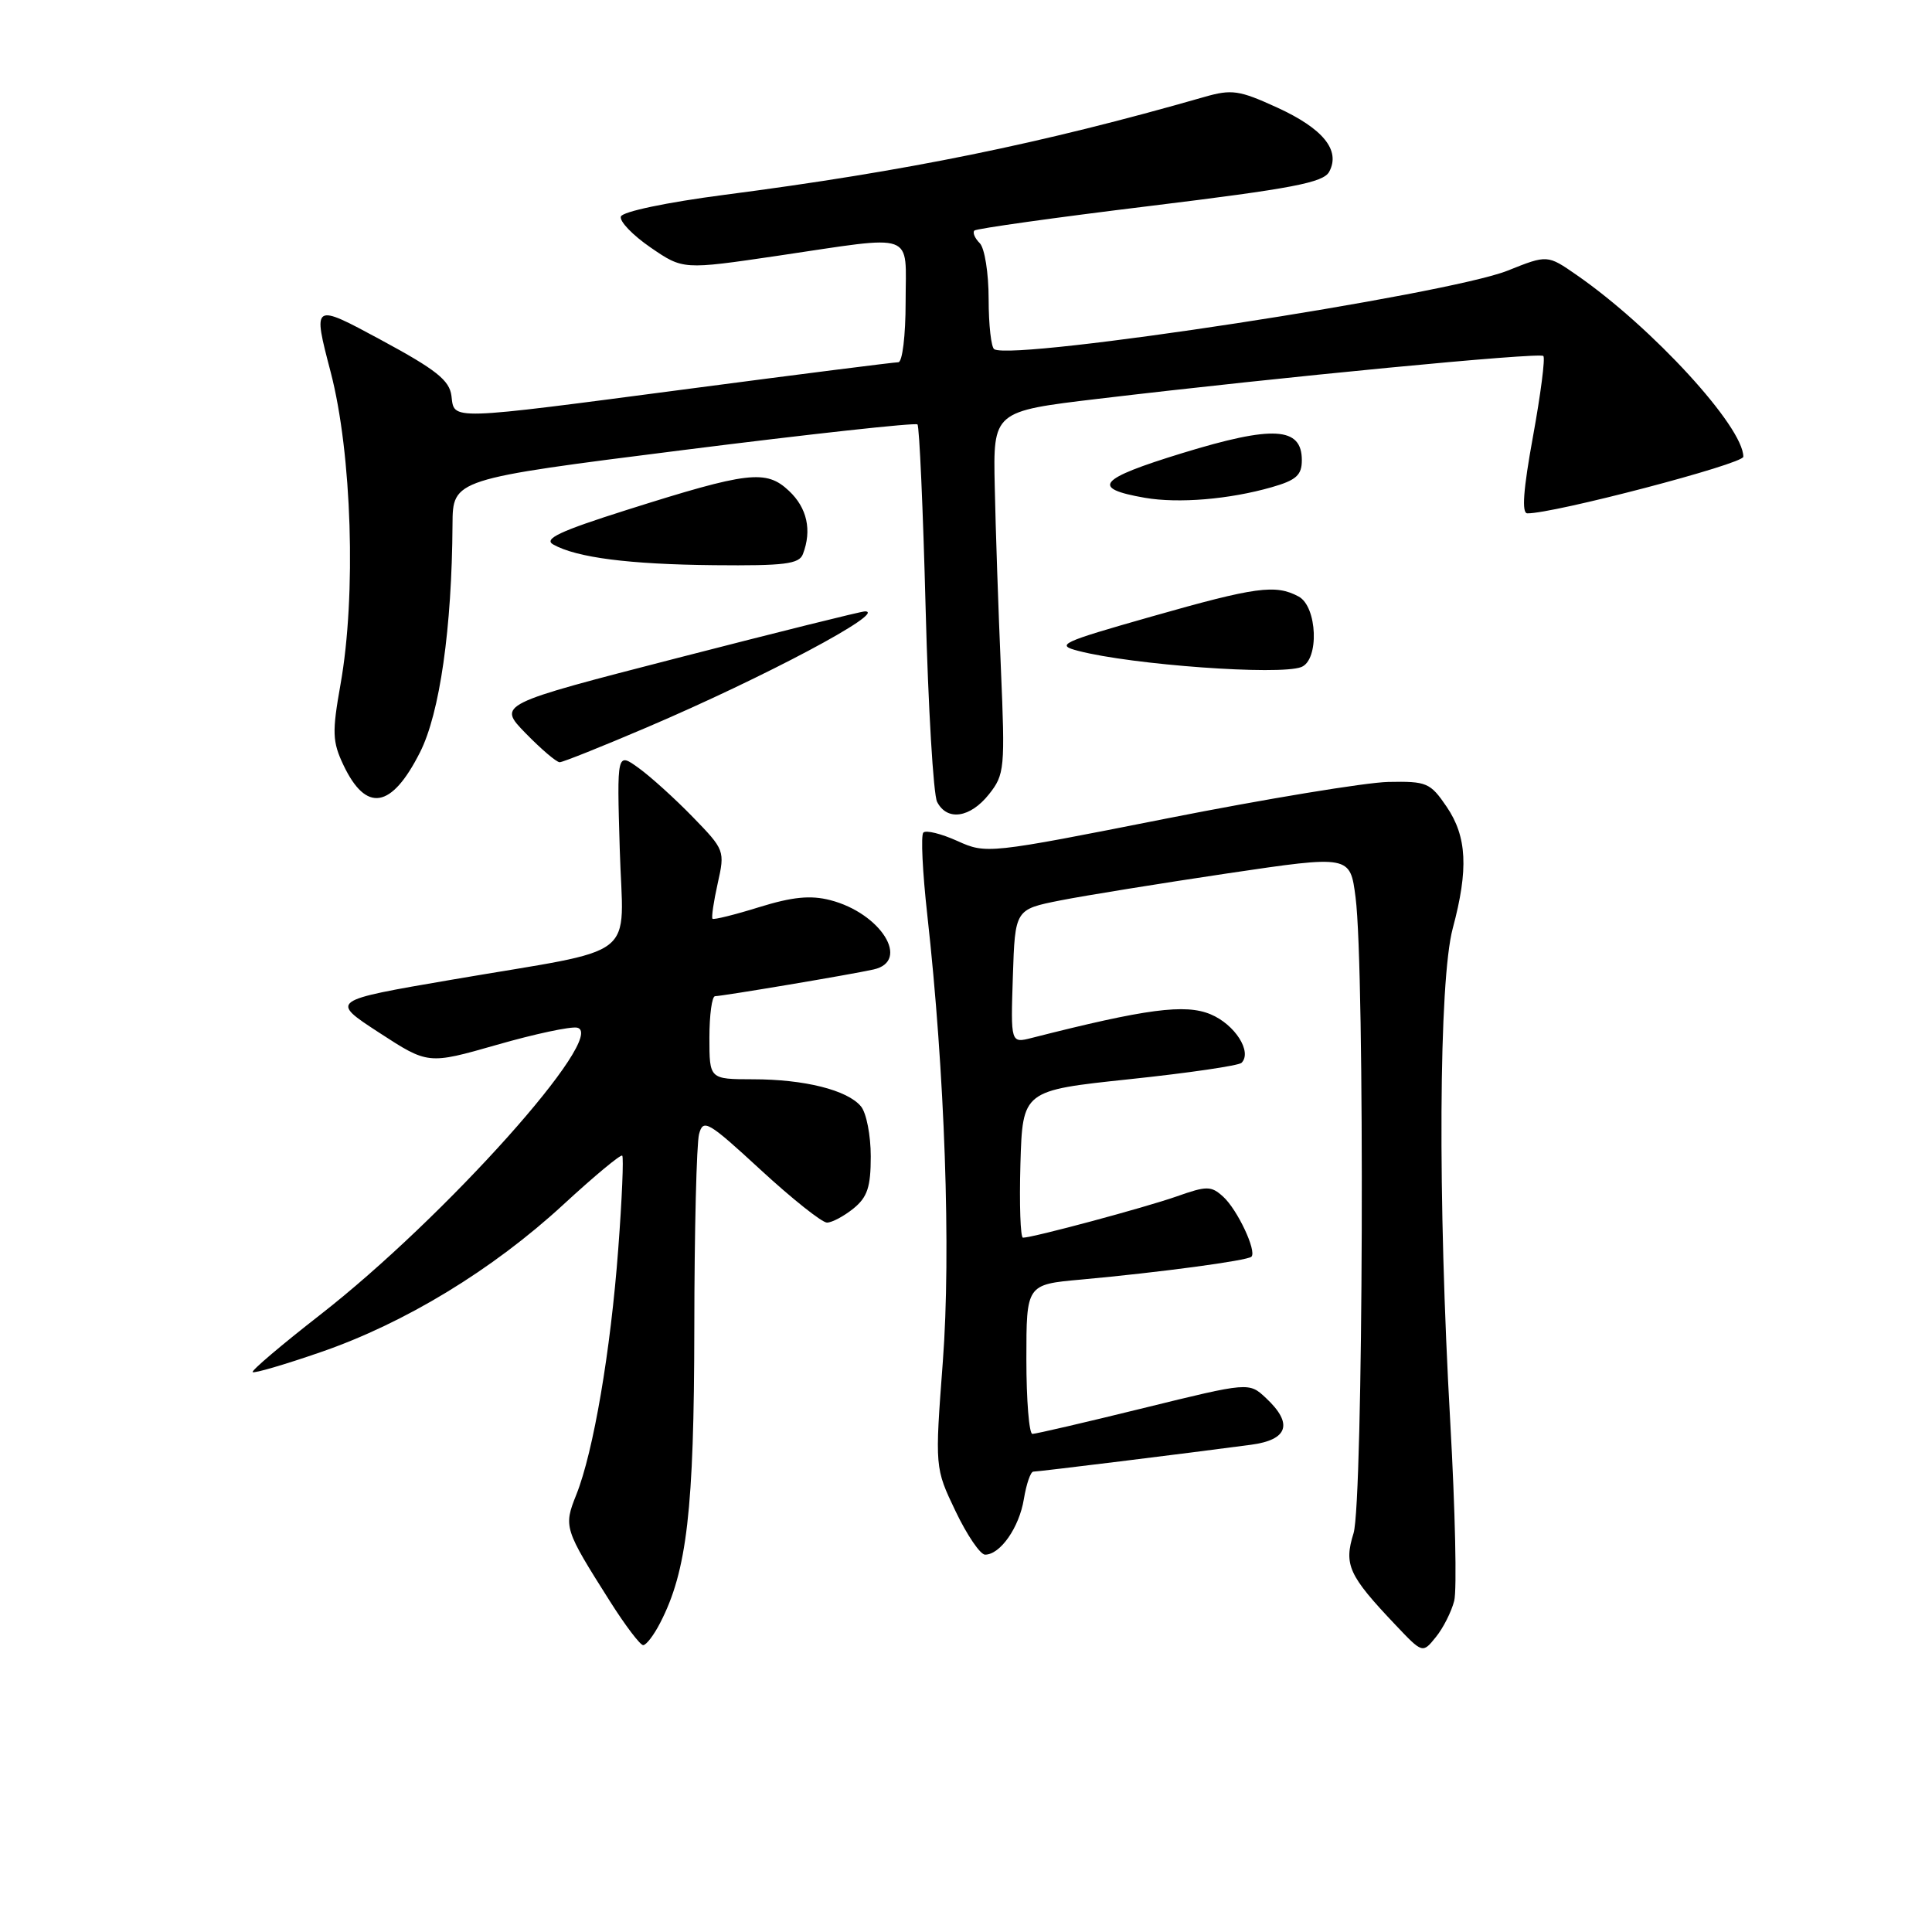<?xml version="1.0" encoding="UTF-8" standalone="no"?>
<!DOCTYPE svg PUBLIC "-//W3C//DTD SVG 1.1//EN" "http://www.w3.org/Graphics/SVG/1.1/DTD/svg11.dtd" >
<svg xmlns="http://www.w3.org/2000/svg" xmlns:xlink="http://www.w3.org/1999/xlink" version="1.1" viewBox="0 0 256 256">
 <g >
 <path fill="currentColor"
d=" M 192.69 212.12 C 193.06 210.68 192.82 200.05 192.17 188.50 C 190.49 158.90 190.64 129.94 192.50 123.00 C 194.60 115.17 194.38 110.86 191.69 106.90 C 189.51 103.70 189.05 103.51 183.94 103.61 C 180.95 103.68 167.75 105.85 154.61 108.45 C 130.92 113.14 130.68 113.16 126.85 111.43 C 124.72 110.47 122.70 109.97 122.35 110.32 C 122.00 110.66 122.24 115.57 122.87 121.22 C 125.20 142.14 126.03 165.85 124.93 180.42 C 123.87 194.50 123.87 194.50 126.62 200.25 C 128.13 203.41 129.89 206.00 130.53 206.00 C 132.54 206.00 135.06 202.39 135.67 198.62 C 136.00 196.63 136.56 195.00 136.92 195.00 C 137.57 195.00 157.36 192.56 165.75 191.44 C 170.69 190.79 171.38 188.64 167.75 185.25 C 165.50 183.14 165.50 183.14 151.55 186.57 C 143.88 188.46 137.24 190.00 136.80 190.00 C 136.36 190.00 136.00 185.55 136.00 180.10 C 136.00 170.20 136.00 170.20 143.25 169.55 C 153.67 168.60 165.29 167.04 165.82 166.52 C 166.55 165.78 163.96 160.27 162.07 158.56 C 160.48 157.12 159.91 157.12 155.92 158.53 C 151.74 160.00 136.86 164.00 135.55 164.00 C 135.21 164.00 135.06 159.61 135.21 154.25 C 135.50 144.50 135.50 144.50 149.67 143.00 C 157.46 142.18 164.14 141.20 164.51 140.83 C 165.95 139.38 163.64 135.75 160.41 134.40 C 157.04 132.99 151.88 133.67 136.71 137.53 C 133.92 138.24 133.92 138.24 134.21 129.37 C 134.50 120.50 134.50 120.50 140.50 119.31 C 143.80 118.66 153.79 117.05 162.70 115.72 C 178.90 113.32 178.90 113.32 179.62 118.91 C 180.87 128.50 180.64 199.04 179.35 203.17 C 178.05 207.35 178.69 208.75 184.90 215.30 C 188.50 219.10 188.50 219.10 190.26 216.92 C 191.23 215.73 192.32 213.57 192.69 212.12 Z  M 87.47 215.05 C 91.03 208.18 91.97 200.05 92.00 176.00 C 92.01 163.07 92.30 151.50 92.63 150.27 C 93.18 148.21 93.80 148.57 100.80 155.02 C 104.97 158.86 108.92 162.00 109.58 162.00 C 110.24 162.00 111.81 161.16 113.08 160.14 C 114.94 158.63 115.38 157.29 115.38 153.22 C 115.38 150.44 114.80 147.46 114.08 146.60 C 112.29 144.44 106.60 143.01 99.75 143.01 C 94.00 143.00 94.00 143.00 94.00 137.50 C 94.00 134.47 94.34 132.00 94.75 132.00 C 95.73 131.99 112.83 129.12 115.75 128.46 C 120.70 127.36 116.71 120.99 110.00 119.27 C 107.39 118.60 105.00 118.84 100.60 120.20 C 97.36 121.21 94.57 121.90 94.41 121.74 C 94.25 121.58 94.56 119.47 95.10 117.05 C 96.07 112.73 96.02 112.60 91.79 108.25 C 89.43 105.82 86.20 102.90 84.62 101.76 C 81.74 99.68 81.74 99.68 82.12 112.52 C 82.56 127.54 85.21 125.47 59.89 129.81 C 43.71 132.58 43.71 132.58 50.22 136.82 C 56.72 141.05 56.72 141.05 65.82 138.45 C 70.82 137.01 75.61 135.99 76.47 136.17 C 80.68 137.06 58.97 161.33 42.42 174.22 C 37.31 178.20 33.28 181.62 33.48 181.81 C 33.67 182.00 37.72 180.82 42.48 179.17 C 53.64 175.33 65.25 168.27 74.63 159.63 C 78.73 155.85 82.25 152.92 82.45 153.13 C 82.65 153.33 82.42 158.90 81.92 165.50 C 80.91 179.04 78.63 192.38 76.37 198.04 C 74.66 202.32 74.74 202.57 80.86 212.24 C 82.86 215.40 84.83 217.99 85.22 217.99 C 85.62 218.00 86.64 216.67 87.47 215.05 Z  M 131.04 105.25 C 133.12 102.63 133.19 101.85 132.62 88.50 C 132.29 80.80 131.92 70.00 131.81 64.50 C 131.59 54.50 131.59 54.50 145.55 52.84 C 169.84 49.95 203.99 46.66 204.50 47.17 C 204.77 47.43 204.15 52.23 203.13 57.83 C 201.84 64.89 201.61 68.01 202.38 68.02 C 205.79 68.08 231.00 61.48 231.00 60.52 C 231.00 56.54 218.95 43.40 208.93 36.45 C 205.04 33.75 205.04 33.75 199.77 35.86 C 191.81 39.04 134.59 47.81 131.75 46.28 C 131.34 46.06 131.00 43.07 131.00 39.64 C 131.00 36.17 130.47 32.87 129.82 32.22 C 129.17 31.57 128.85 30.82 129.11 30.55 C 129.38 30.29 139.85 28.82 152.40 27.29 C 171.27 24.98 175.36 24.20 176.13 22.75 C 177.65 19.91 175.32 17.04 169.23 14.25 C 164.20 11.95 163.22 11.80 159.57 12.85 C 137.95 19.05 120.22 22.67 95.96 25.82 C 88.36 26.81 82.49 28.04 82.27 28.69 C 82.06 29.32 83.83 31.16 86.20 32.79 C 90.50 35.74 90.50 35.74 103.00 33.90 C 121.61 31.15 120.00 30.57 120.00 40.00 C 120.00 44.48 119.57 48.00 119.03 48.00 C 118.50 48.00 106.08 49.57 91.43 51.50 C 59.11 55.75 60.22 55.71 59.82 52.46 C 59.56 50.39 57.80 48.99 50.46 45.03 C 41.42 40.15 41.42 40.15 43.82 49.32 C 46.63 60.11 47.22 78.90 45.12 90.68 C 43.99 97.03 44.04 98.27 45.50 101.36 C 48.52 107.72 51.87 107.17 55.65 99.69 C 58.27 94.53 59.88 83.25 59.96 69.49 C 60.00 63.49 60.00 63.49 90.56 59.63 C 107.36 57.51 121.32 55.98 121.57 56.24 C 121.82 56.49 122.31 67.45 122.65 80.60 C 122.99 93.74 123.68 105.29 124.17 106.25 C 125.49 108.83 128.55 108.38 131.04 105.25 Z  M 85.67 96.40 C 101.30 89.73 117.66 81.03 114.62 81.01 C 114.14 81.00 102.99 83.78 89.83 87.17 C 65.92 93.33 65.92 93.33 69.66 97.17 C 71.72 99.28 73.74 101.00 74.16 101.00 C 74.57 101.00 79.75 98.93 85.67 96.40 Z  M 172.42 88.39 C 174.83 87.47 174.56 80.37 172.07 79.04 C 169.01 77.40 166.41 77.76 152.57 81.70 C 140.51 85.13 139.82 85.46 142.90 86.25 C 150.02 88.10 169.50 89.51 172.42 88.39 Z  M 106.39 73.42 C 107.60 70.26 106.95 67.30 104.54 65.04 C 101.51 62.19 99.16 62.47 83.05 67.57 C 74.17 70.38 71.98 71.41 73.31 72.15 C 76.41 73.89 83.36 74.78 94.64 74.89 C 103.95 74.98 105.89 74.74 106.39 73.42 Z  M 168.50 64.56 C 171.76 63.63 172.50 62.96 172.50 60.98 C 172.50 56.56 168.72 56.34 156.66 60.04 C 145.49 63.47 144.46 64.70 151.70 65.96 C 156.16 66.73 162.88 66.17 168.50 64.56 Z "/>
</g>
</svg>